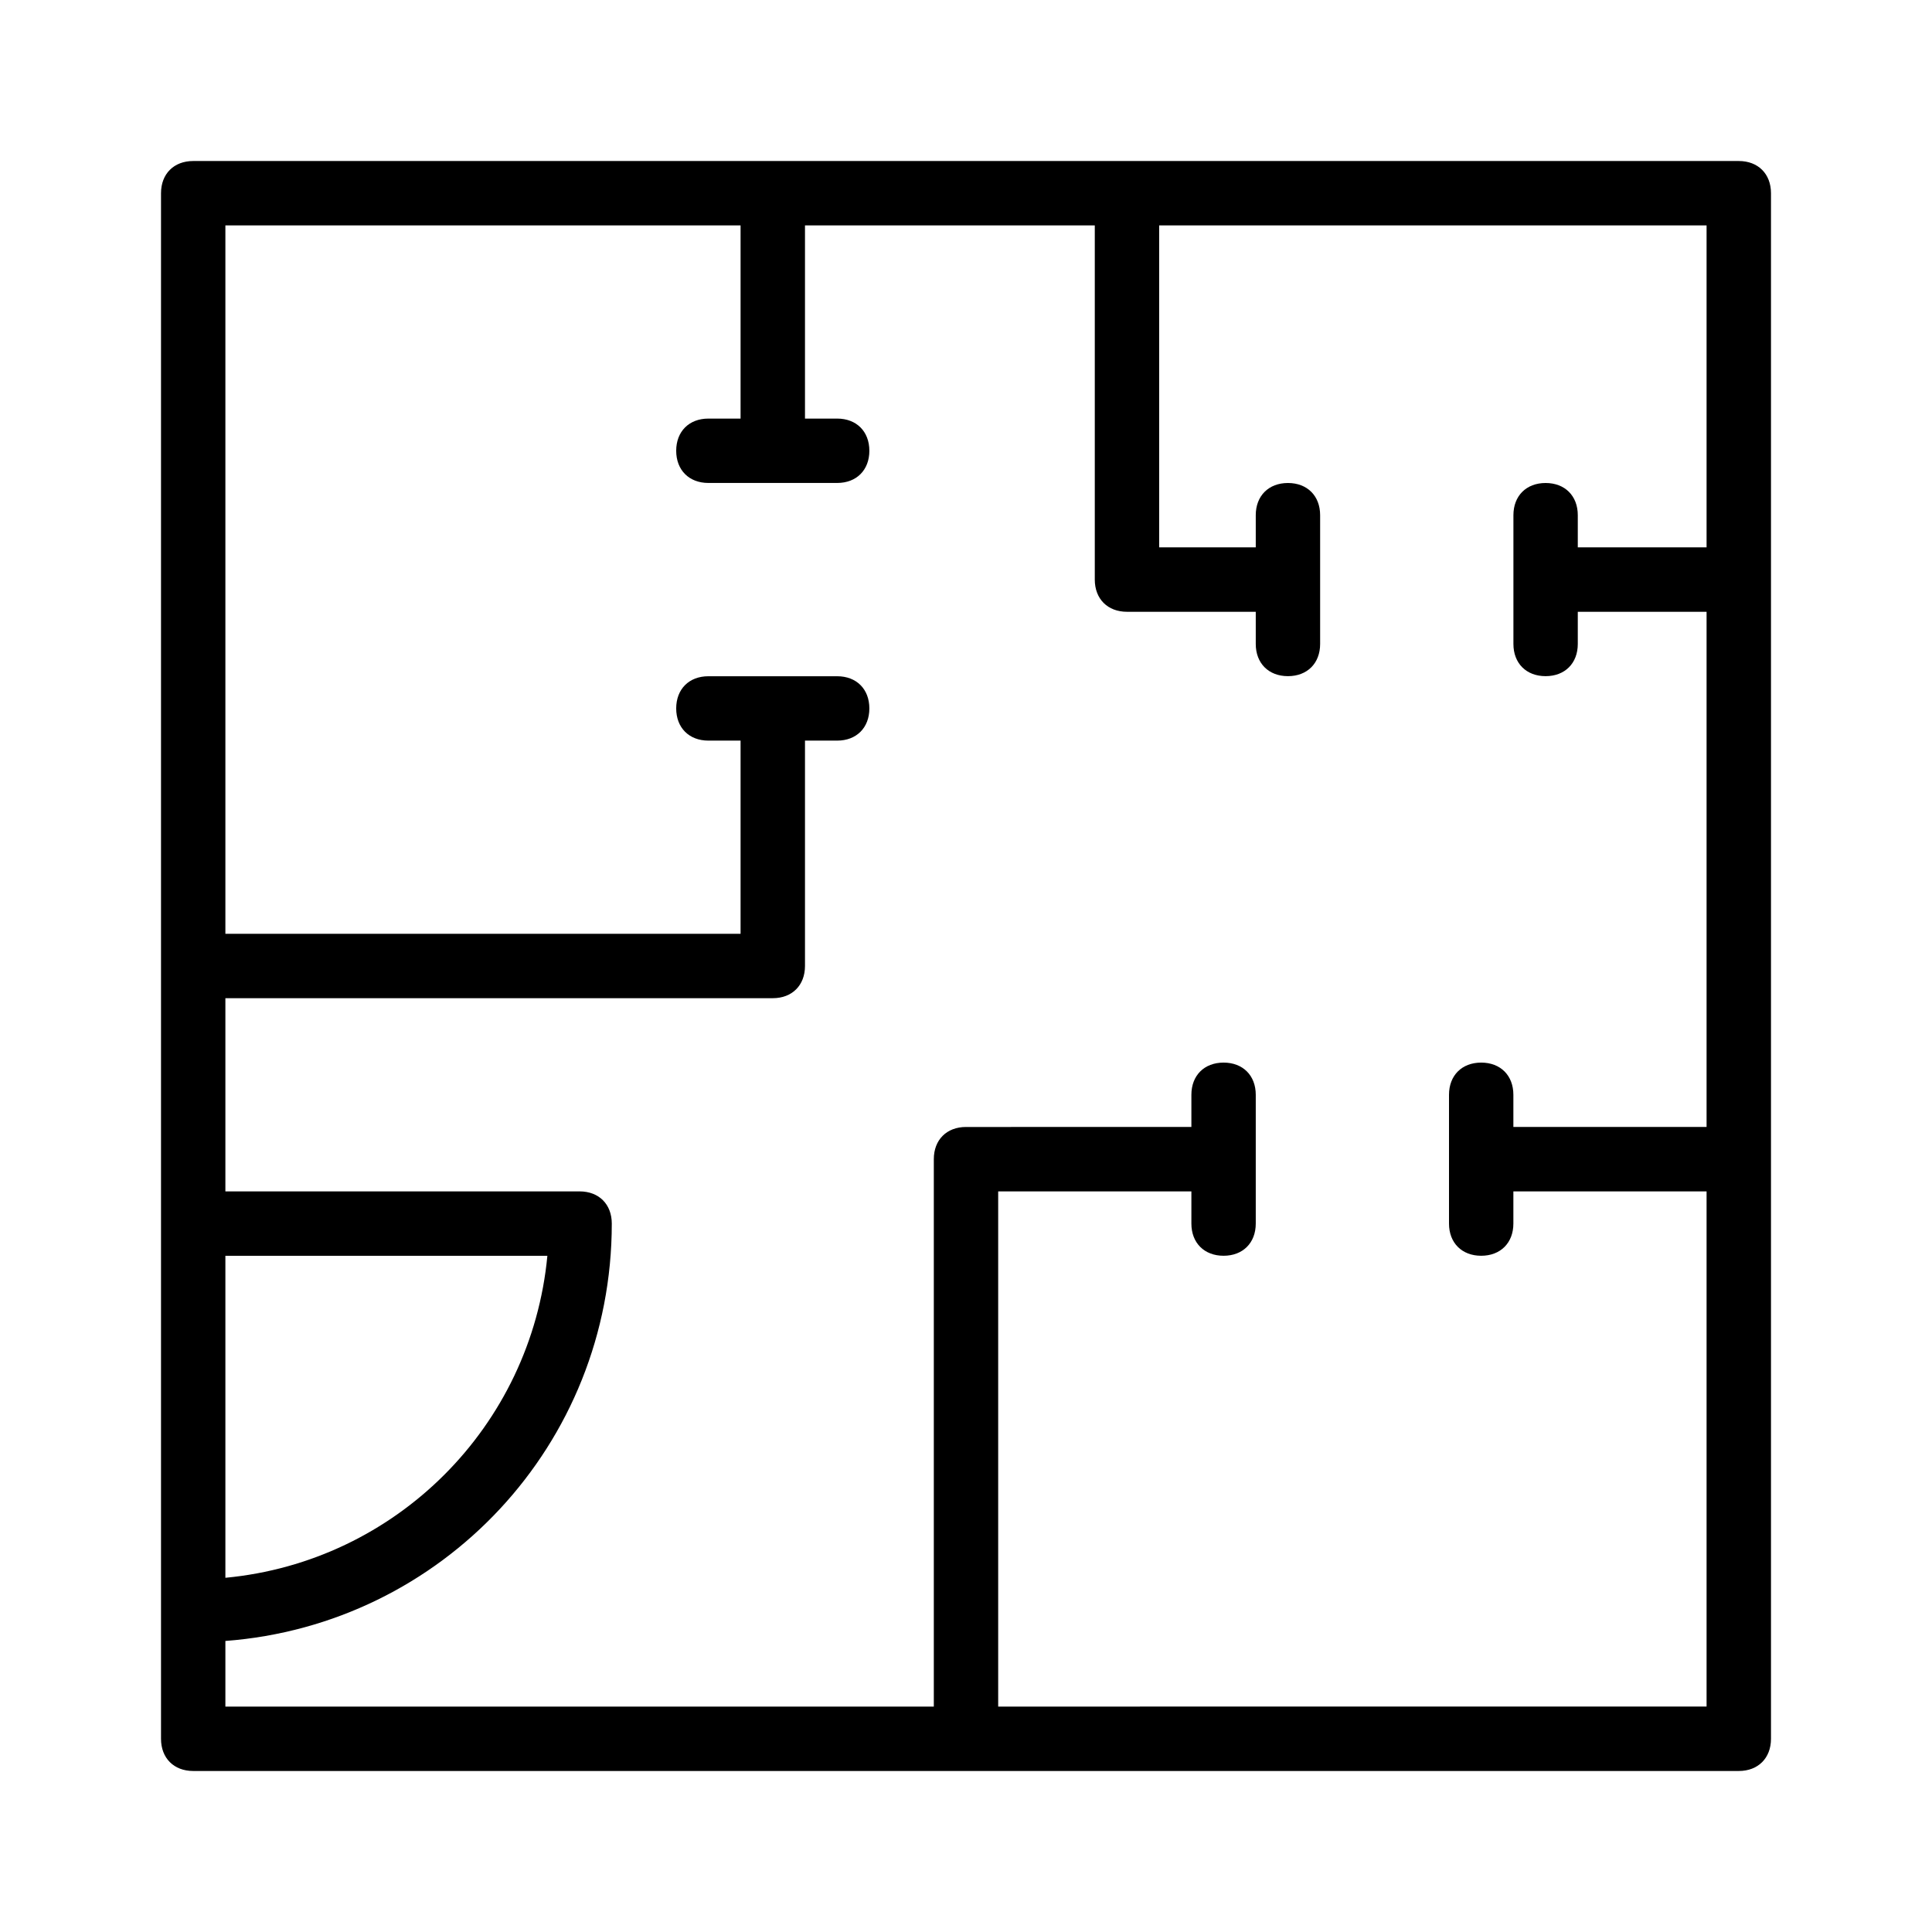 <?xml version="1.0" encoding="utf-8"?>
<!-- Generator: Adobe Illustrator 23.0.2, SVG Export Plug-In . SVG Version: 6.00 Build 0)  -->
<svg version="1.1" id="Layer_1" xmlns="http://www.w3.org/2000/svg" xmlns:xlink="http://www.w3.org/1999/xlink" x="0px" y="0px"
	 viewBox="0 0 512 512" style="enable-background:new 0 0 512 512;" xml:space="preserve">
<path d="M51.2,469.33H256h204.8c5.12,0,8.53-3.41,8.53-8.53V307.2V153.6V51.2c0-5.12-3.41-8.53-8.53-8.53H298.67H204.8H51.2
	c-5.12,0-8.53,3.41-8.53,8.53V256v68.27v102.4v34.13C42.67,465.92,46.08,469.33,51.2,469.33z M59.73,332.8h85.33
	c-4.27,45.23-40.11,81.07-85.33,85.33V332.8z M59.73,59.73h136.53v51.2h-8.53c-5.12,0-8.53,3.41-8.53,8.53s3.41,8.53,8.53,8.53
	h34.13c5.12,0,8.53-3.41,8.53-8.53s-3.41-8.53-8.53-8.53h-8.53v-51.2h76.8v93.87c0,5.12,3.41,8.53,8.53,8.53h34.13v8.53
	c0,5.12,3.41,8.53,8.53,8.53s8.53-3.41,8.53-8.53v-34.13c0-5.12-3.41-8.53-8.53-8.53s-8.53,3.41-8.53,8.53v8.53h-25.6V59.73h145.07
	v85.33h-34.13v-8.53c0-5.12-3.41-8.53-8.53-8.53s-8.53,3.41-8.53,8.53v34.13c0,5.12,3.41,8.53,8.53,8.53s8.53-3.41,8.53-8.53v-8.53
	h34.13v136.53h-51.2v-8.53c0-5.12-3.41-8.53-8.53-8.53s-8.53,3.41-8.53,8.53v34.13c0,5.12,3.41,8.53,8.53,8.53s8.53-3.41,8.53-8.53
	v-8.53h51.2v136.53H264.53V315.73h51.2v8.53c0,5.12,3.41,8.53,8.53,8.53s8.53-3.41,8.53-8.53v-34.13c0-5.12-3.41-8.53-8.53-8.53
	s-8.53,3.41-8.53,8.53v8.53H256c-5.12,0-8.53,3.41-8.53,8.53v145.07H59.73v-17.39c57.42-4.33,102.4-52.04,102.4-110.61
	c0-5.12-3.41-8.53-8.53-8.53H59.73v-51.2H204.8c5.12,0,8.53-3.41,8.53-8.53v-59.73h8.53c5.12,0,8.53-3.41,8.53-8.53
	c0-5.12-3.41-8.53-8.53-8.53h-34.13c-5.12,0-8.53,3.41-8.53,8.53c0,5.12,3.41,8.53,8.53,8.53h8.53v51.2H59.73V59.73z"/>
</svg>

